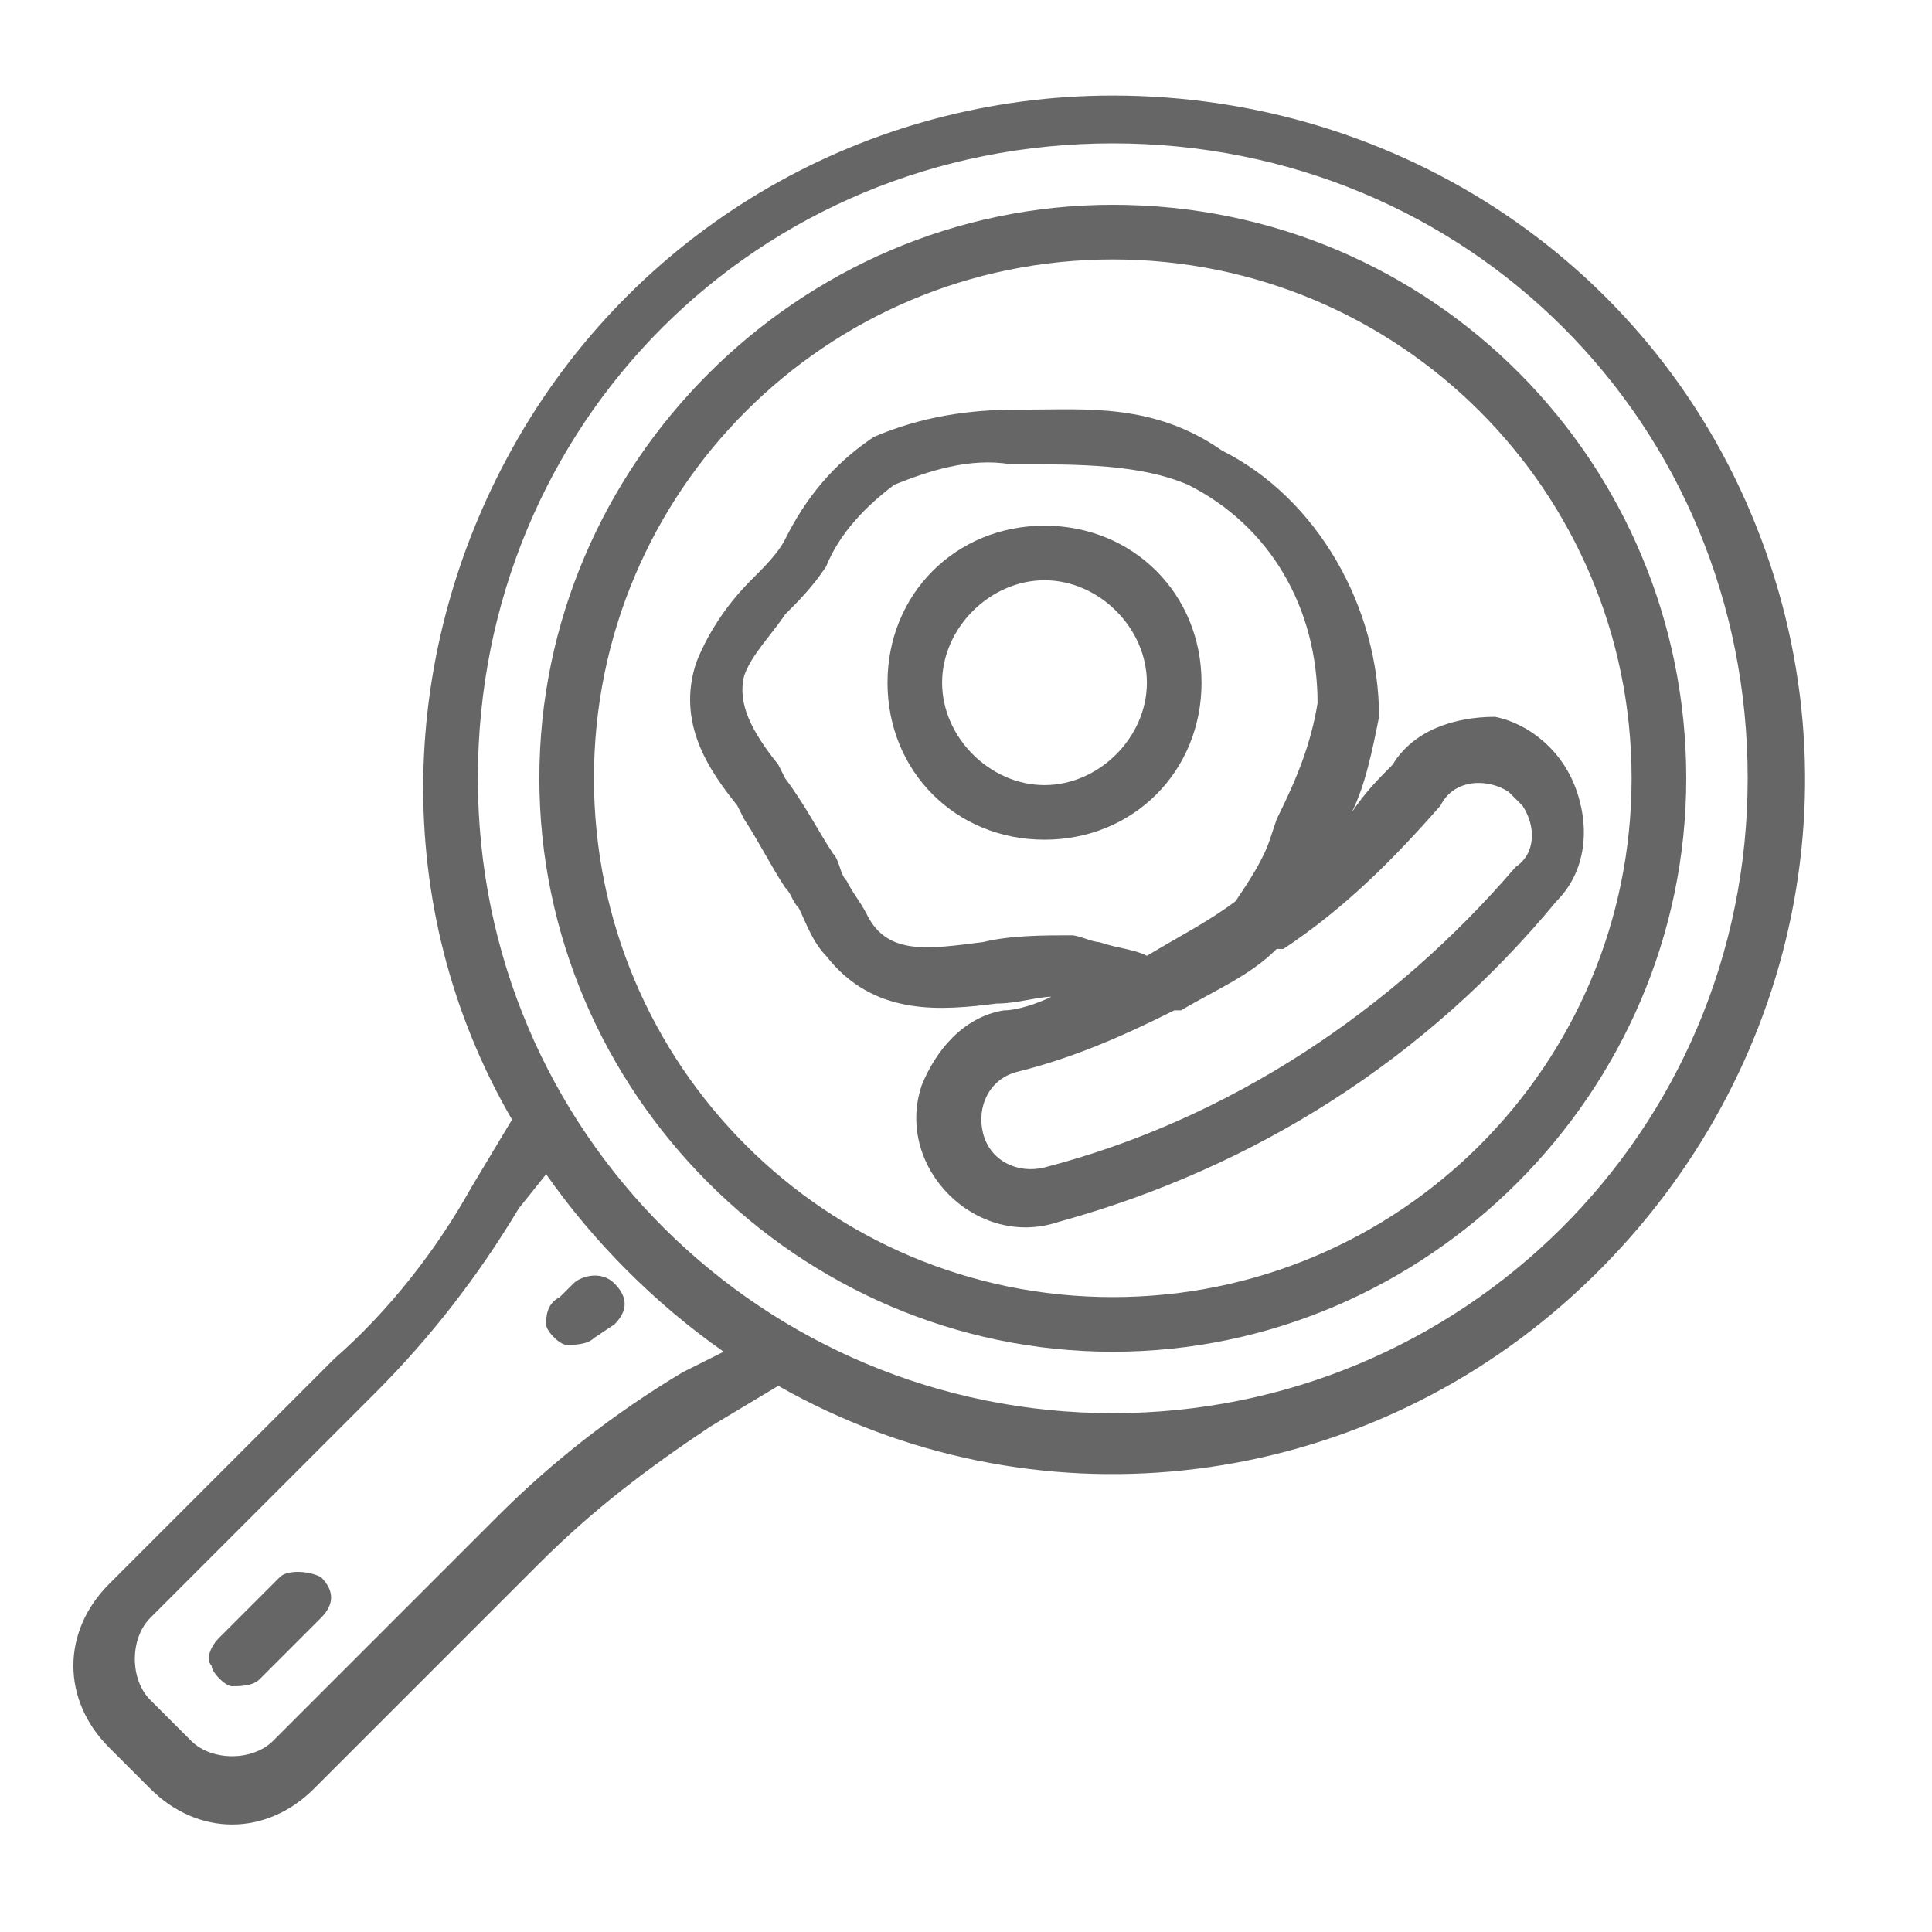 <svg width="35" height="35" viewBox="0 0 35 35" fill="none" xmlns="http://www.w3.org/2000/svg">
<g opacity="0.6">
<path d="M20.159 1.731C15.707 1.731 11.626 4.081 9.399 7.915C7.173 11.749 7.05 16.449 9.276 20.283L8.534 21.519C7.915 22.633 7.05 23.746 6.06 24.611L1.979 28.693C1.113 29.558 1.113 30.795 1.979 31.661L2.721 32.403C3.587 33.269 4.823 33.269 5.689 32.403L9.77 28.322C10.76 27.332 11.749 26.59 12.862 25.848L14.099 25.106C18.675 27.703 24.364 27.085 28.322 23.622C32.279 20.159 33.763 14.717 31.908 9.77C30.053 4.823 25.353 1.731 20.159 1.731ZM12.368 24.859C11.131 25.601 10.018 26.466 9.028 27.456L4.947 31.537C4.576 31.908 3.834 31.908 3.463 31.537L2.721 30.795C2.35 30.424 2.35 29.682 2.721 29.311L6.802 25.23C7.792 24.24 8.657 23.127 9.399 21.89L9.894 21.272C10.76 22.509 11.873 23.622 13.11 24.488L12.368 24.859ZM20.159 25.601C13.852 25.601 8.657 20.53 8.657 14.099C8.657 7.668 13.728 2.597 20.159 2.597C26.59 2.597 31.661 7.668 31.661 14.099C31.661 20.53 26.466 25.601 20.159 25.601Z" fill="black"/>
<path d="M20.159 3.71C14.47 3.71 9.771 8.41 9.771 14.099C9.771 19.788 14.47 24.488 20.159 24.488C25.848 24.488 30.548 19.788 30.548 14.099C30.548 8.41 25.972 3.71 20.159 3.71ZM20.159 23.498C14.965 23.498 10.76 19.294 10.76 14.099C10.76 8.905 14.965 4.7 20.159 4.7C25.354 4.7 29.558 8.905 29.558 14.099C29.558 19.294 25.354 23.498 20.159 23.498Z" fill="black"/>
<path d="M5.071 28.569L3.958 29.682C3.834 29.806 3.71 30.053 3.834 30.177C3.834 30.3 4.081 30.548 4.205 30.548C4.329 30.548 4.576 30.548 4.7 30.424L5.813 29.311C6.06 29.064 6.06 28.816 5.813 28.569C5.565 28.445 5.194 28.445 5.071 28.569Z" fill="black"/>
<path d="M10.389 23.251L10.141 23.498C9.894 23.622 9.894 23.869 9.894 23.993C9.894 24.116 10.141 24.364 10.265 24.364C10.389 24.364 10.636 24.364 10.76 24.24L11.131 23.993C11.378 23.745 11.378 23.498 11.131 23.251C10.883 23.003 10.512 23.127 10.389 23.251Z" fill="black"/>
<path d="M18.922 9.523C17.314 9.523 16.078 10.76 16.078 12.367C16.078 13.975 17.314 15.212 18.922 15.212C20.53 15.212 21.767 13.975 21.767 12.367C21.767 10.76 20.53 9.523 18.922 9.523ZM18.922 14.223C17.933 14.223 17.067 13.357 17.067 12.367C17.067 11.378 17.933 10.512 18.922 10.512C19.912 10.512 20.777 11.378 20.777 12.367C20.777 13.357 19.912 14.223 18.922 14.223Z" fill="black"/>
<path d="M25.23 13.852C24.983 14.099 24.735 14.347 24.488 14.717C24.735 14.223 24.859 13.604 24.983 12.986C24.983 11.007 23.869 9.028 22.138 8.163C20.901 7.297 19.665 7.421 18.552 7.421H18.428C17.562 7.421 16.696 7.544 15.831 7.915C15.089 8.41 14.594 9.028 14.223 9.77C14.099 10.018 13.852 10.265 13.604 10.512C13.233 10.884 12.863 11.378 12.615 11.997C12.244 13.11 12.863 13.975 13.357 14.594L13.481 14.841C13.728 15.212 13.976 15.707 14.223 16.078C14.347 16.202 14.347 16.325 14.47 16.449C14.594 16.696 14.718 17.067 14.965 17.315C15.831 18.428 17.067 18.304 18.057 18.18C18.428 18.18 18.799 18.057 19.046 18.057C18.799 18.18 18.428 18.304 18.18 18.304C17.439 18.428 16.944 19.046 16.696 19.665C16.449 20.407 16.696 21.149 17.191 21.643C17.686 22.138 18.428 22.385 19.17 22.138C22.756 21.149 25.848 19.17 28.198 16.325C28.693 15.831 28.817 15.088 28.569 14.347C28.322 13.604 27.703 13.11 27.085 12.986C26.343 12.986 25.601 13.233 25.23 13.852ZM19.912 17.067C19.788 17.067 19.541 16.944 19.417 16.944C18.923 16.944 18.304 16.944 17.809 17.067C16.82 17.191 16.078 17.315 15.707 16.573C15.583 16.325 15.46 16.202 15.336 15.954C15.212 15.831 15.212 15.583 15.089 15.46C14.841 15.088 14.594 14.594 14.223 14.099L14.099 13.852C13.604 13.233 13.357 12.739 13.481 12.244C13.604 11.873 13.976 11.502 14.223 11.131C14.47 10.884 14.718 10.636 14.965 10.265C15.212 9.647 15.707 9.152 16.202 8.781C16.82 8.534 17.562 8.286 18.304 8.41H18.428C19.541 8.41 20.654 8.41 21.52 8.781C23.004 9.523 23.869 11.007 23.869 12.739C23.746 13.481 23.498 14.099 23.128 14.841L23.004 15.212C22.88 15.583 22.633 15.954 22.385 16.325C21.891 16.696 21.396 16.944 20.778 17.315C20.53 17.191 20.283 17.191 19.912 17.067ZM27.332 14.347C27.456 14.47 27.456 14.47 27.58 14.594C27.827 14.965 27.827 15.46 27.456 15.707C25.23 18.304 22.262 20.283 18.923 21.149C18.428 21.272 17.933 21.025 17.809 20.53C17.686 20.035 17.933 19.541 18.428 19.417C19.417 19.17 20.283 18.799 21.272 18.304H21.396C22.014 17.933 22.633 17.686 23.128 17.191C23.128 17.191 23.128 17.191 23.251 17.191C24.364 16.449 25.23 15.583 26.096 14.594C26.343 14.099 26.961 14.099 27.332 14.347Z" fill="black"/>
</g>
</svg>
